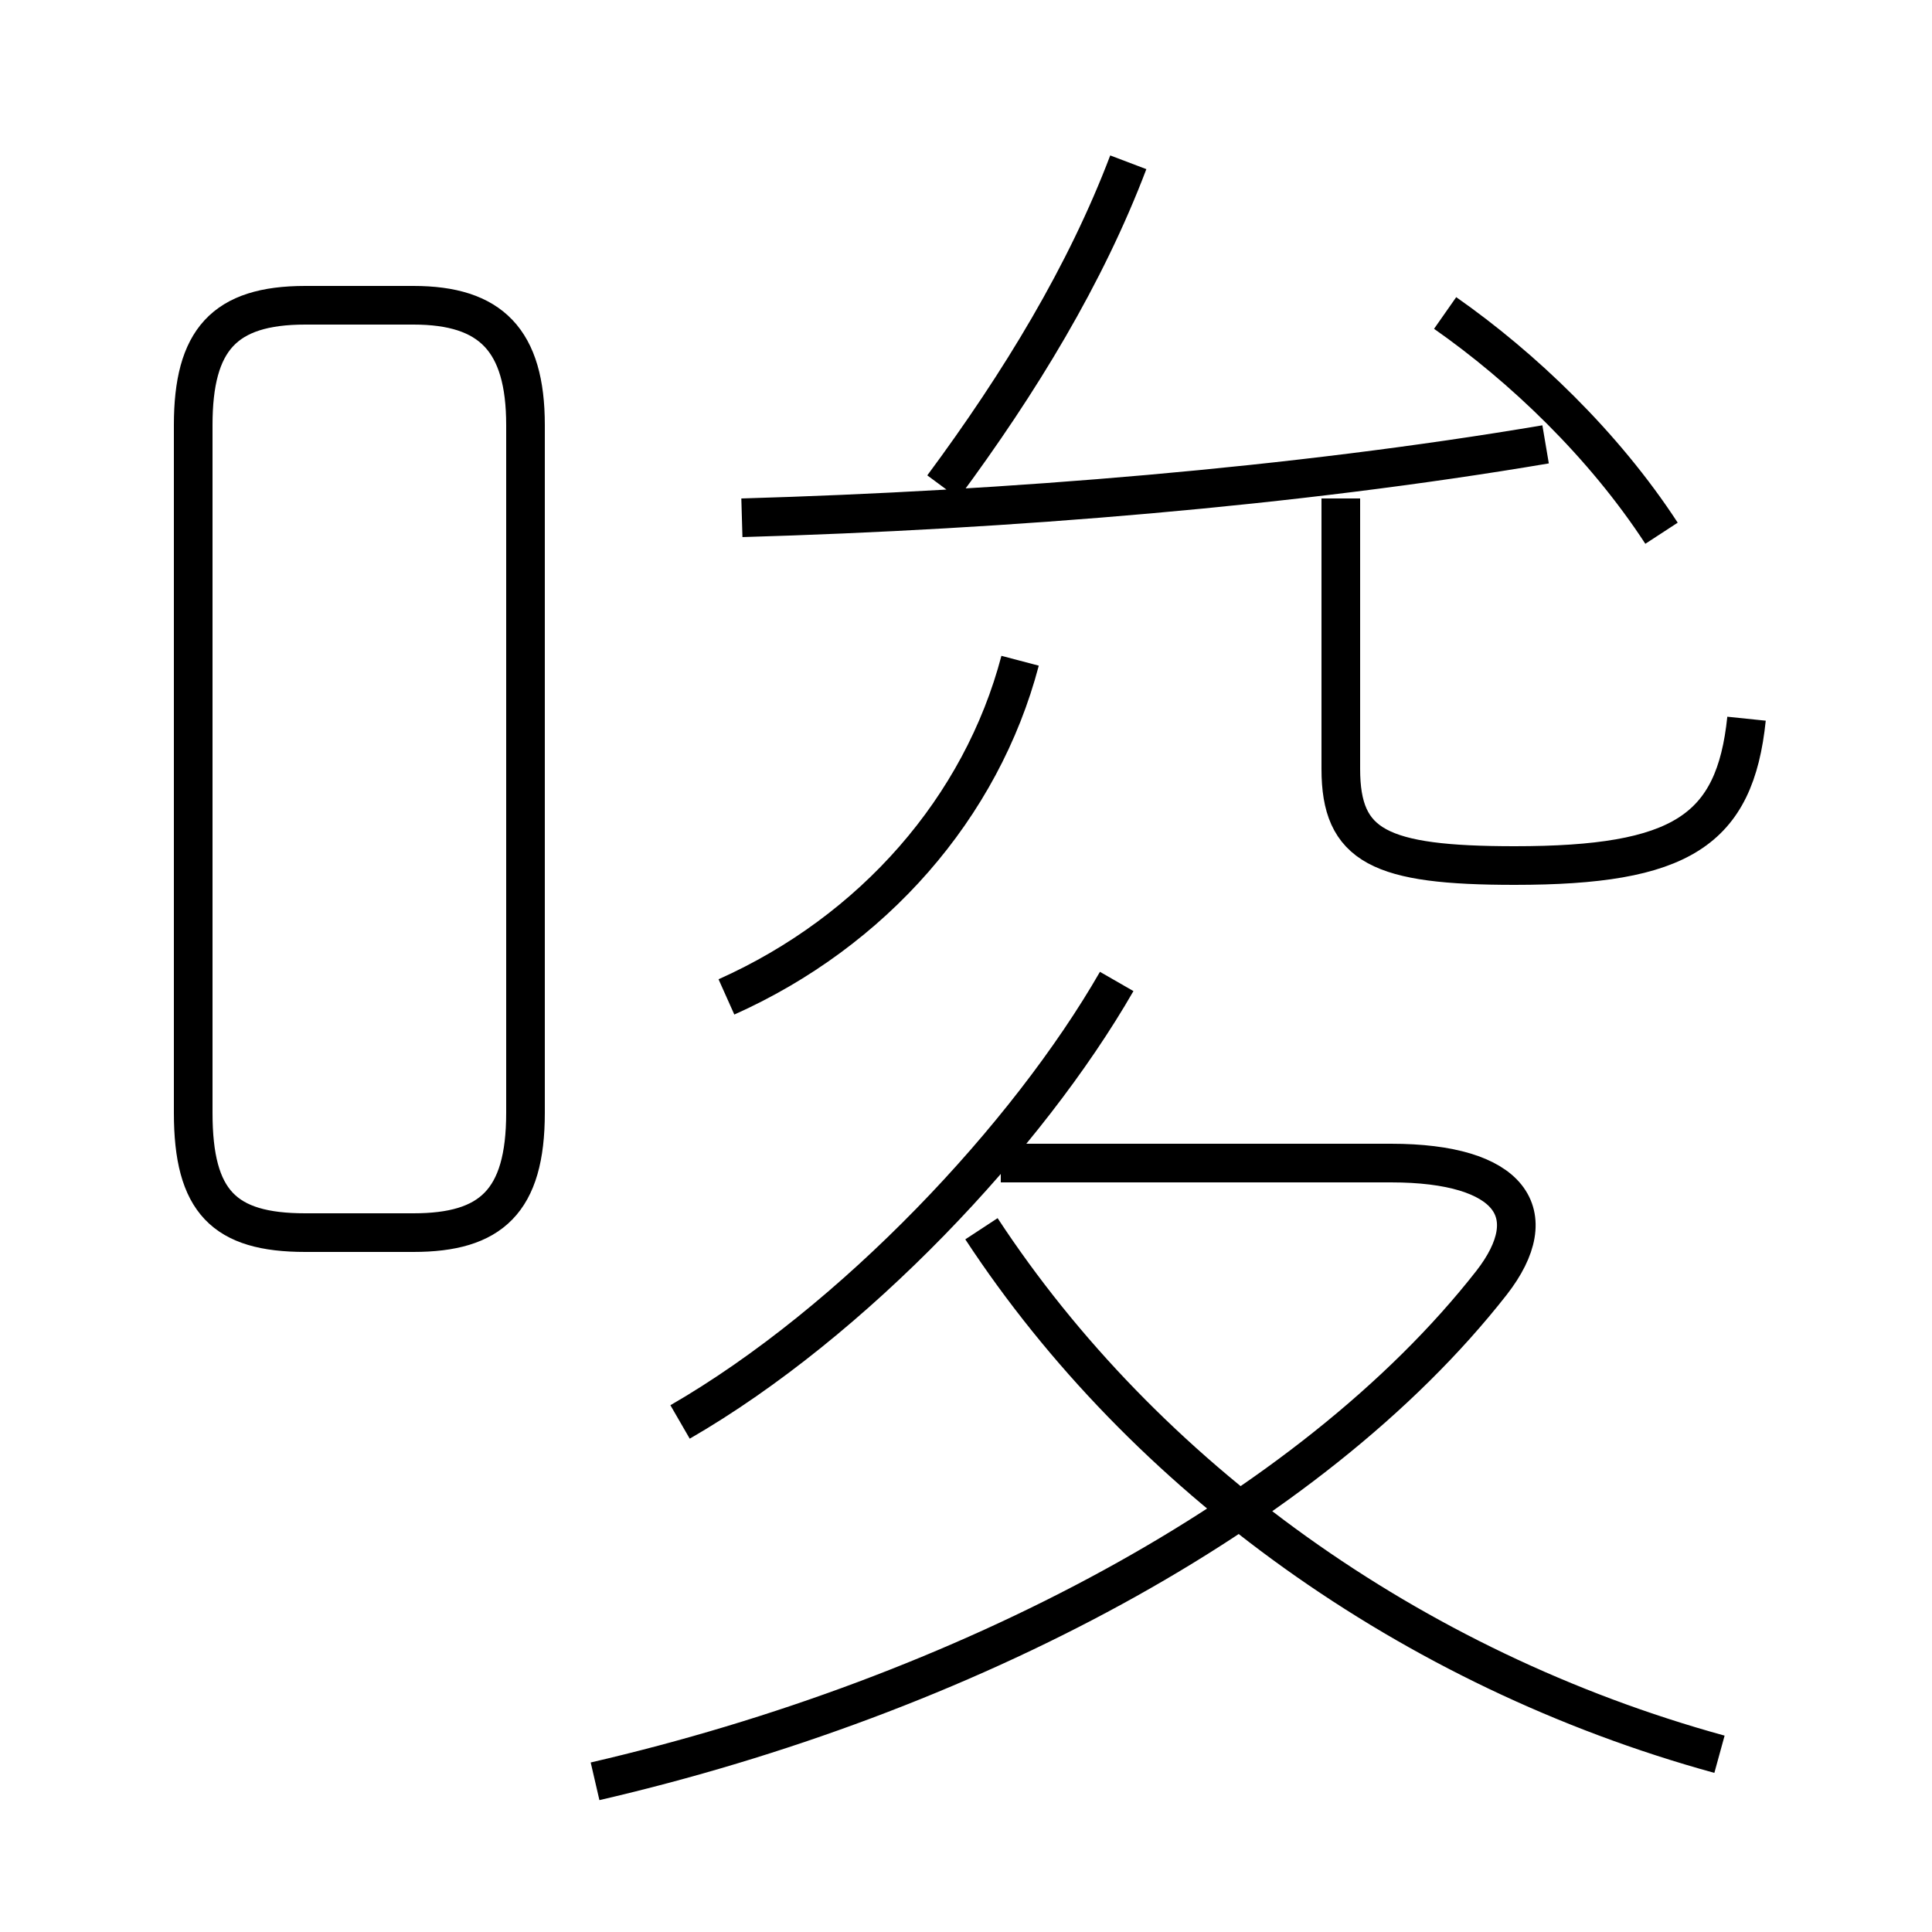 <?xml version='1.0' encoding='utf8'?>
<svg viewBox="0.0 -6.0 50.0 50.0" version="1.1" xmlns="http://www.w3.org/2000/svg">
<rect x="0.0" y="-6.0" width="50.0" height="50.0" fill="#808080" stroke="none"/>
<rect x="-1000" y="-1000" width="2000" height="2000" stroke="white" fill="white"/>
<g style="fill:white;stroke:#000000;  stroke-width:1">
<path d="M 15.4 2.1 C 24.9 -0.1 33.9 -4.8 38.6 -10.8 C 40.0 -12.6 39.1 -13.9 36.0 -13.9 L 25.9 -13.9 M 7.9 -12.1 L 10.7 -12.1 C 12.7 -12.1 13.6 -12.9 13.6 -15.2 L 13.6 -33.0 C 13.6 -35.2 12.7 -36.1 10.7 -36.1 L 7.9 -36.1 C 5.8 -36.1 5.0 -35.2 5.0 -33.0 L 5.0 -15.2 C 5.0 -12.9 5.8 -12.1 7.9 -12.1 Z M 17.6 -7.2 C 22.1 -9.8 26.6 -14.6 28.9 -18.6 M 44.5 1.4 C 36.5 -0.8 29.6 -5.8 25.4 -12.2 M 18.8 -18.2 C 22.6 -19.9 25.4 -23.1 26.4 -26.9 M 19.2 -30.6 C 26.1 -30.8 33.5 -31.4 40.0 -32.5 M 24.4 -31.4 C 26.4 -34.1 28.1 -36.9 29.2 -39.8 M 45.2 -25.4 C 44.9 -22.5 43.5 -21.6 39.2 -21.6 C 35.7 -21.6 34.7 -22.1 34.7 -24.1 L 34.7 -31.1 M 43.0 -30.2 C 41.5 -32.5 39.4 -34.5 37.4 -35.9" transform="translate(0.0, 38.0)" />
</g>
</svg>